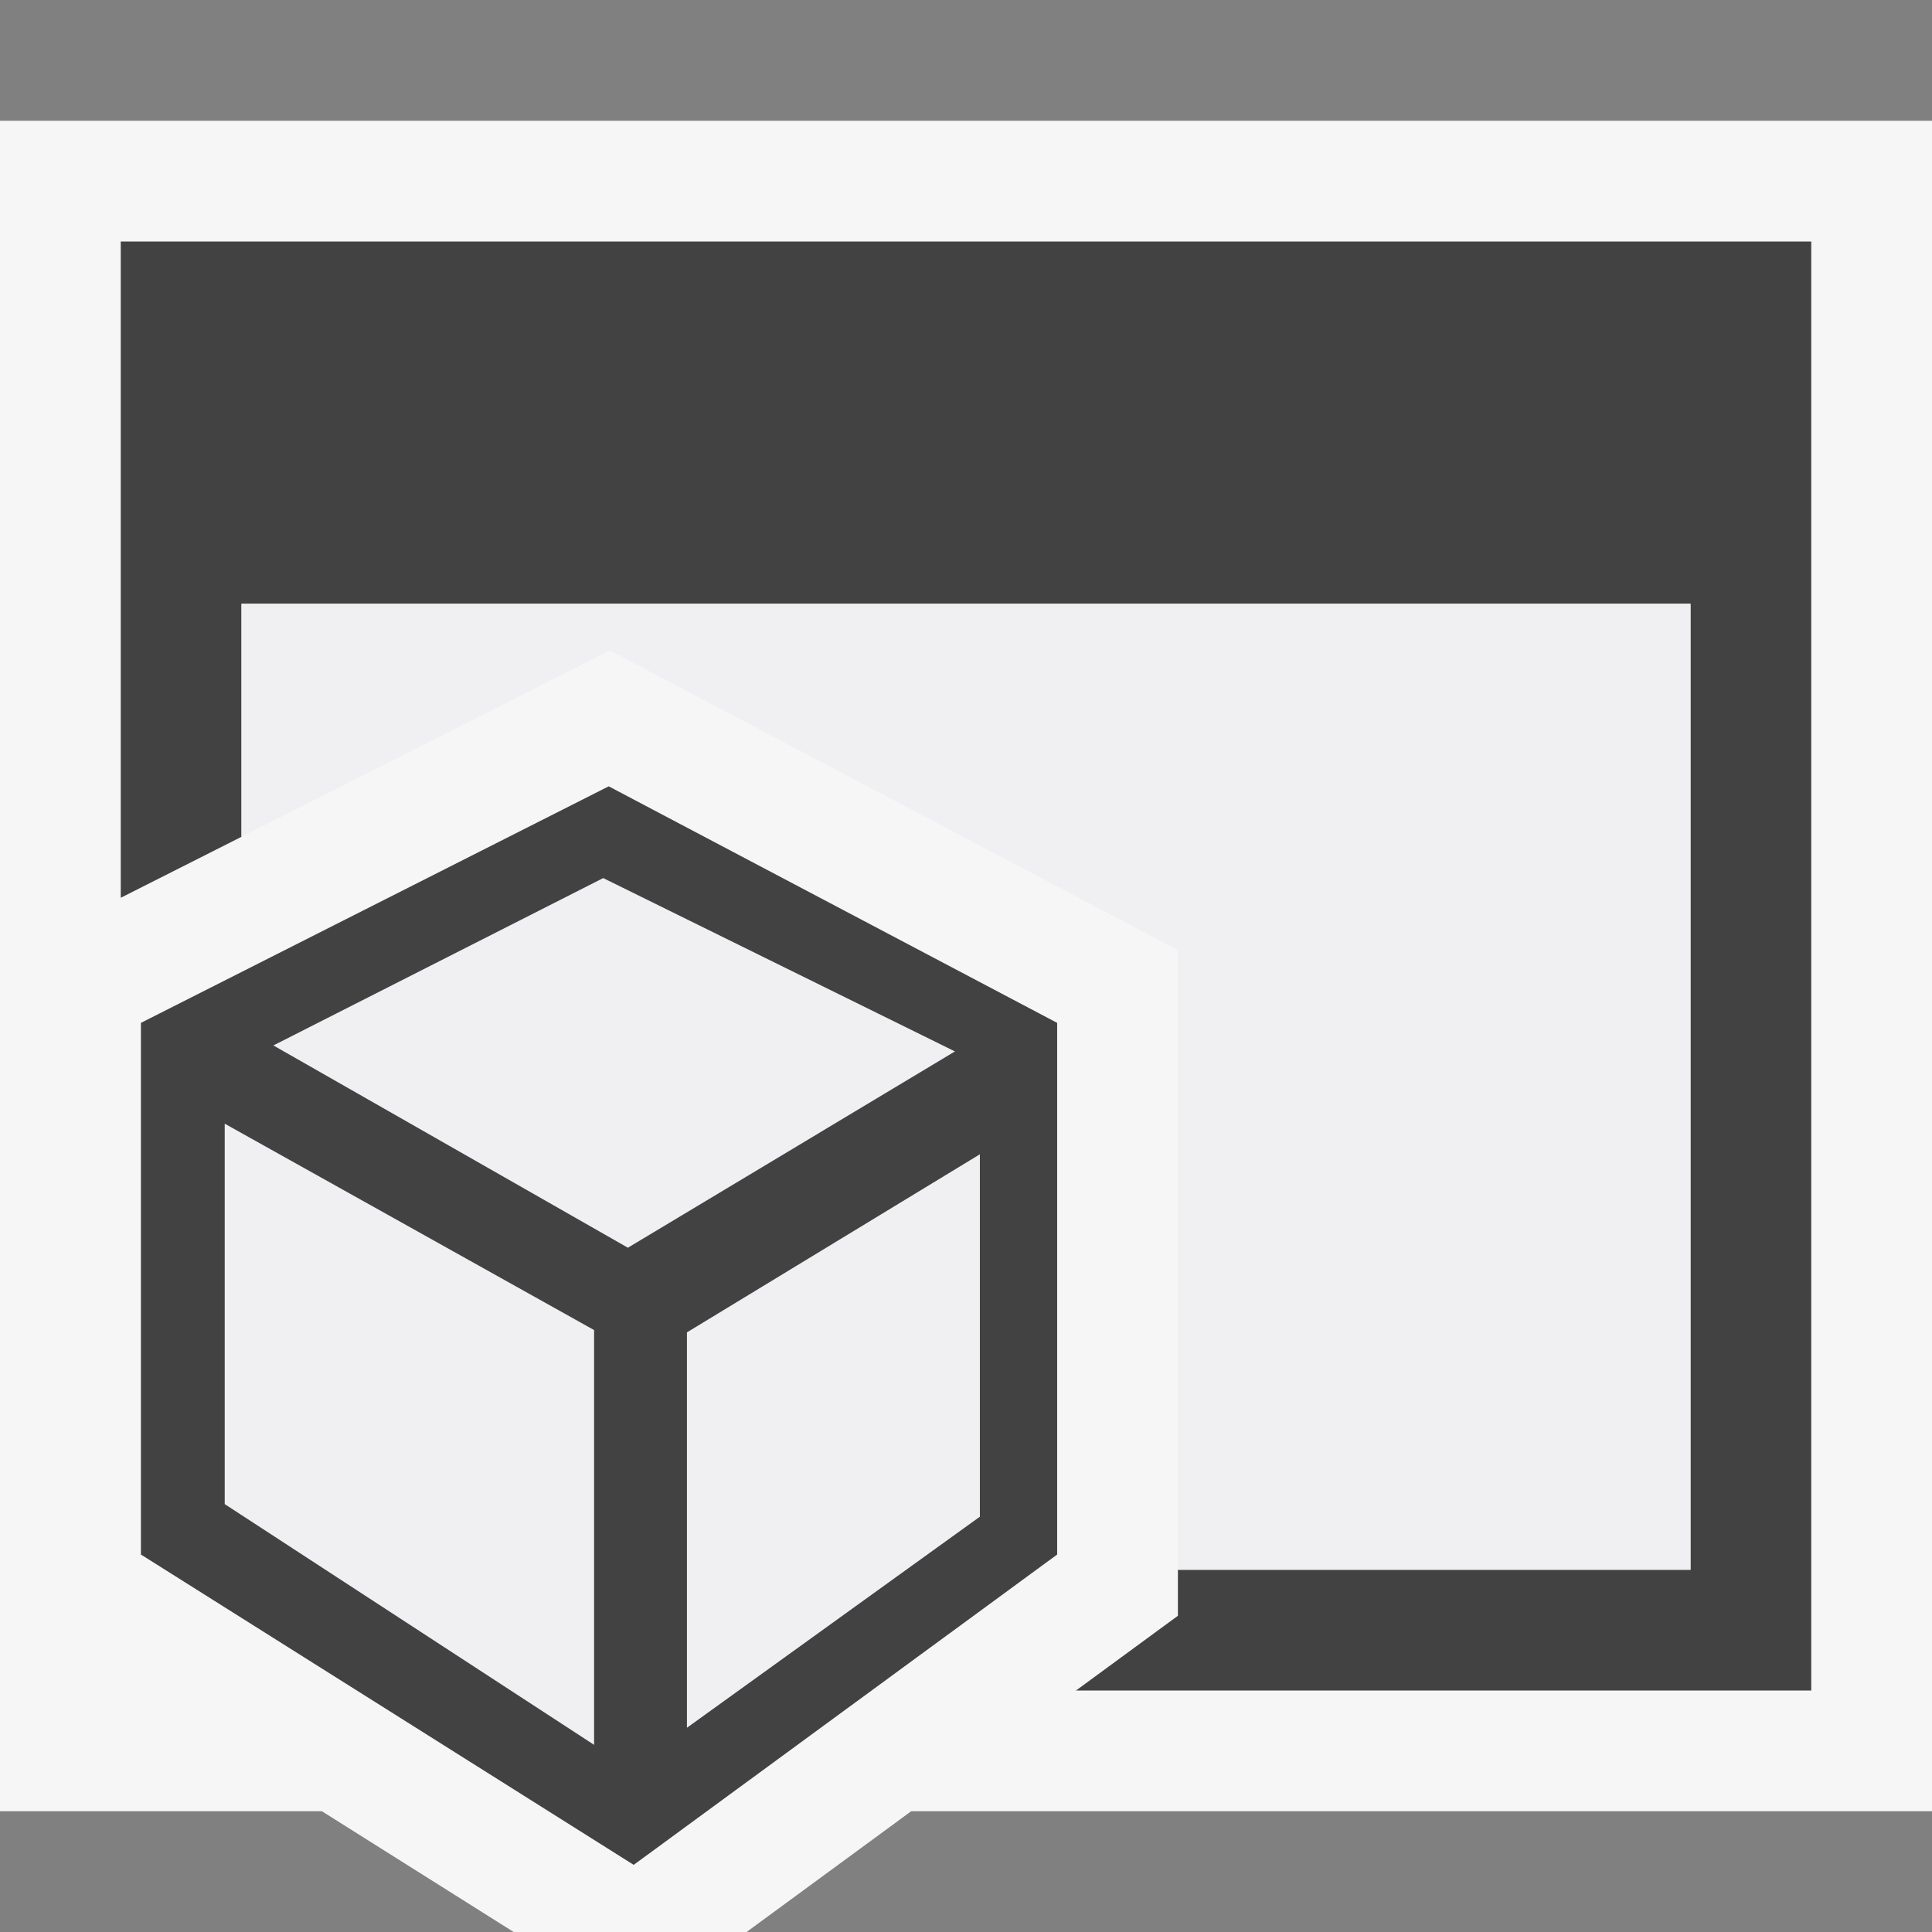 <svg xmlns="http://www.w3.org/2000/svg" viewBox="0 0 16 16"><rect x="0" y="0" width="16" height="16" fill="#808080" stroke="none"/><style>.st0{opacity:0}.st0,.st1{fill:#f6f6f6}.st2{fill:#424242}.st3,.st4{fill:#f0eff1}.st4{stroke:#424242;stroke-width:.15;stroke-miterlimit:10}</style><g id="outline"><path class="st0" d="M0 0h16v16H0z"/><path class="st1" d="M16 1H0v14h2.666l1.588 1h1.929l1.363-1H16z"/></g><g id="icon_x5F_bg"><path class="st2" d="M1 2v5.435l1-.505V5h12v8H9.755v.381L8.911 14H15V2z"/><path class="st2" d="M8.755 12.874V8.471L5.041 6.512 1.167 8.471v4.403l4.081 2.57 3.507-2.57zm-3.76-5.686l3.07 1.514-2.864 1.718-3.095-1.766 2.889-1.466zm-.024 7.373v.016l-.01-.008-.008.008v-.016l-3.167-2.064V9.178l3.209 1.793v3.573l-.024.017zm3.219-1.962l-2.576 1.856v-3.463L8.19 9.426v3.173z"/></g><g id="icon_x5F_fg"><path class="st3" d="M2 5v1.93l3.051-1.543 4.704 2.481V13H14V5z"/><path class="st4" d="M4.995 7.188l3.07 1.513-2.864 1.719-3.095-1.766zM4.971 14.561v.016l-.01-.008-.008.008v-.016l-3.167-2.064V9.178l3.209 1.793v3.573zM8.19 12.599l-2.576 1.856v-3.463L8.19 9.426z"/></g></svg>